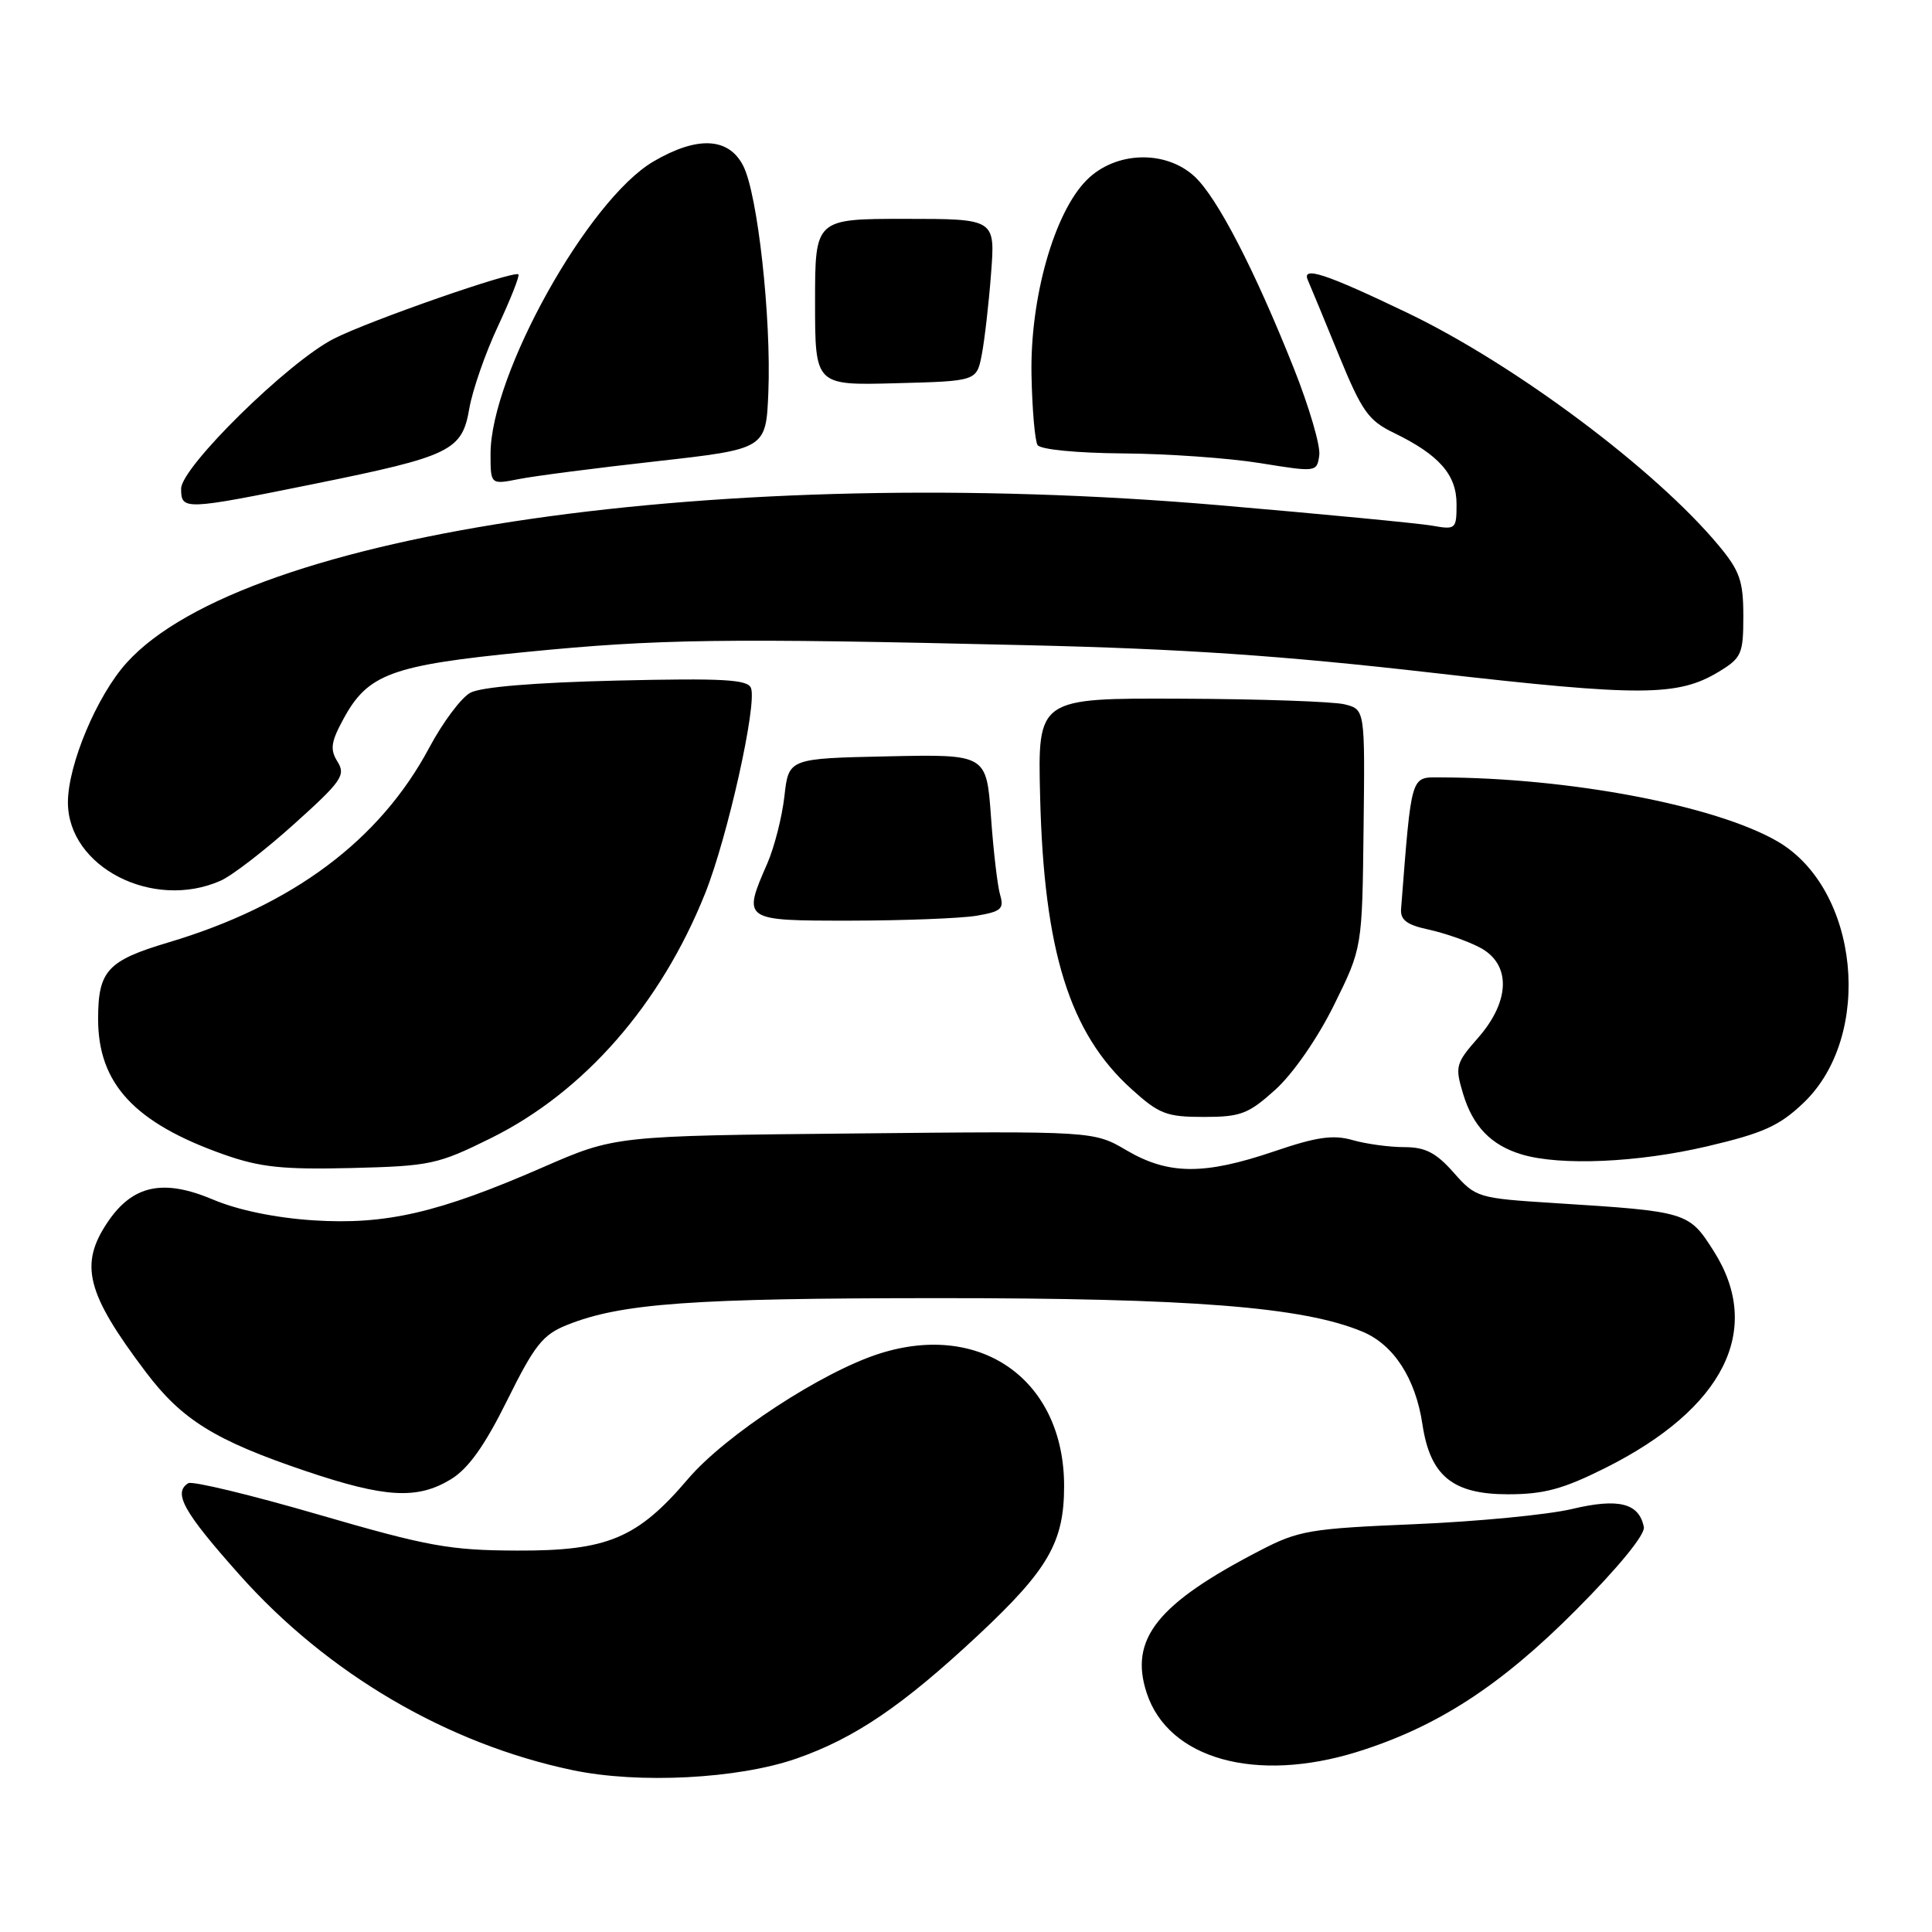 <?xml version="1.0" encoding="UTF-8" standalone="no"?>
<!DOCTYPE svg PUBLIC "-//W3C//DTD SVG 1.1//EN" "http://www.w3.org/Graphics/SVG/1.1/DTD/svg11.dtd" >
<svg xmlns="http://www.w3.org/2000/svg" xmlns:xlink="http://www.w3.org/1999/xlink" version="1.1" viewBox="0 0 256 256">
 <g >
 <path fill="currentColor"
d=" M 105.50 233.03 C 113.26 230.33 119.58 226.04 129.62 216.66 C 138.90 207.98 141.00 204.35 141.00 196.91 C 141.00 182.95 130.09 175.08 116.60 179.34 C 109.00 181.73 96.10 190.17 91.18 195.95 C 84.47 203.84 80.50 205.51 68.50 205.46 C 59.60 205.43 56.71 204.91 42.20 200.69 C 33.23 198.08 25.47 196.21 24.95 196.53 C 22.90 197.80 24.30 200.32 31.72 208.65 C 43.39 221.77 59.27 231.08 75.90 234.56 C 84.63 236.39 97.79 235.71 105.50 233.03 Z  M 179.84 232.13 C 190.42 228.83 198.82 223.39 208.82 213.34 C 214.43 207.71 218.01 203.33 217.82 202.35 C 217.19 199.16 214.47 198.48 208.30 199.95 C 205.11 200.71 195.75 201.61 187.50 201.96 C 173.61 202.54 172.09 202.79 167.00 205.43 C 153.32 212.50 149.59 217.19 151.95 224.35 C 154.83 233.08 166.40 236.31 179.84 232.13 Z  M 59.75 196.01 C 62.06 194.60 64.21 191.59 67.21 185.54 C 70.84 178.21 71.93 176.84 75.15 175.56 C 82.30 172.69 91.71 172.02 124.26 172.01 C 157.86 172.00 172.68 173.17 180.53 176.45 C 184.68 178.18 187.57 182.65 188.48 188.73 C 189.51 195.57 192.48 198.00 199.82 198.00 C 204.57 198.00 207.10 197.32 212.70 194.52 C 228.44 186.64 233.68 176.19 227.09 165.80 C 223.78 160.58 223.62 160.53 206.06 159.42 C 195.79 158.77 195.56 158.70 192.62 155.38 C 190.28 152.73 188.86 152.00 186.06 152.00 C 184.09 152.00 181.02 151.58 179.23 151.07 C 176.65 150.33 174.47 150.64 168.81 152.57 C 159.55 155.71 154.84 155.68 149.30 152.44 C 144.93 149.87 144.93 149.87 113.21 150.19 C 81.50 150.50 81.50 150.50 71.94 154.67 C 58.10 160.71 51.12 162.32 41.50 161.70 C 36.49 161.37 31.53 160.35 28.23 158.95 C 21.63 156.16 17.58 157.02 14.27 161.93 C 10.47 167.56 11.44 171.36 19.31 181.79 C 24.10 188.14 28.51 190.87 40.50 194.92 C 51.05 198.48 55.30 198.72 59.75 196.01 Z  M 65.05 150.81 C 77.39 144.70 87.54 133.11 93.43 118.39 C 96.40 110.97 100.34 93.33 99.51 91.17 C 99.07 90.03 95.83 89.85 81.74 90.18 C 70.84 90.44 63.69 91.03 62.31 91.80 C 61.10 92.46 58.67 95.72 56.90 99.03 C 50.34 111.35 38.78 119.98 22.27 124.89 C 14.23 127.29 13.00 128.63 13.00 135.03 C 13.00 143.60 17.83 148.80 29.67 152.98 C 34.46 154.67 37.47 154.99 46.55 154.77 C 57.02 154.51 58.00 154.30 65.05 150.81 Z  M 226.19 151.90 C 233.61 150.16 235.77 149.19 238.96 146.15 C 248.31 137.25 246.38 117.77 235.51 111.48 C 227.28 106.72 207.93 103.05 190.84 103.01 C 186.88 103.00 187.06 102.40 185.65 120.43 C 185.54 121.90 186.41 122.55 189.28 123.17 C 191.36 123.62 194.40 124.67 196.03 125.52 C 200.24 127.69 200.16 132.60 195.86 137.51 C 192.89 140.89 192.78 141.31 193.85 144.88 C 195.15 149.24 197.57 151.75 201.64 152.97 C 206.74 154.50 217.04 154.05 226.19 151.90 Z  M 169.00 144.38 C 171.33 142.27 174.58 137.59 176.76 133.18 C 180.50 125.61 180.50 125.61 180.68 109.81 C 180.87 94.01 180.87 94.01 178.18 93.33 C 176.71 92.96 166.95 92.62 156.50 92.58 C 137.50 92.50 137.50 92.50 137.82 105.50 C 138.32 126.01 141.71 136.89 149.93 144.31 C 153.58 147.62 154.57 148.00 159.50 148.00 C 164.41 148.00 165.42 147.61 169.00 144.38 Z  M 129.33 121.35 C 132.64 120.80 133.07 120.43 132.53 118.61 C 132.18 117.45 131.63 112.77 131.31 108.22 C 130.71 99.94 130.71 99.94 117.61 100.22 C 104.50 100.50 104.50 100.50 103.94 105.50 C 103.63 108.25 102.61 112.24 101.69 114.37 C 98.36 122.00 98.37 122.00 112.75 121.99 C 119.76 121.98 127.22 121.69 129.33 121.35 Z  M 29.23 116.70 C 30.73 116.04 35.11 112.67 38.96 109.20 C 45.25 103.55 45.84 102.71 44.73 100.94 C 43.71 99.31 43.84 98.33 45.50 95.28 C 48.74 89.29 51.85 88.15 69.62 86.40 C 87.21 84.66 95.78 84.54 136.00 85.49 C 156.70 85.97 170.03 86.88 189.91 89.16 C 217.49 92.32 222.34 92.29 227.78 88.99 C 230.77 87.17 231.00 86.64 231.00 81.62 C 231.00 77.01 230.53 75.65 227.80 72.36 C 219.45 62.28 200.79 48.32 186.50 41.46 C 175.62 36.24 172.44 35.20 173.30 37.13 C 173.64 37.89 175.47 42.33 177.38 47.00 C 180.45 54.49 181.31 55.72 184.68 57.35 C 190.68 60.26 193.00 62.89 193.00 66.79 C 193.00 70.12 192.90 70.21 189.75 69.65 C 187.96 69.34 175.25 68.12 161.50 66.94 C 95.76 61.31 32.48 70.44 16.78 87.82 C 12.85 92.17 9.00 101.33 9.00 106.32 C 9.00 114.88 20.26 120.67 29.23 116.70 Z  M 41.58 64.13 C 59.79 60.44 61.23 59.73 62.19 54.11 C 62.61 51.69 64.31 46.79 65.99 43.21 C 67.66 39.63 68.88 36.55 68.69 36.36 C 68.13 35.80 48.87 42.51 44.22 44.89 C 38.19 47.96 24.00 61.91 24.00 64.75 C 24.00 67.63 24.39 67.61 41.58 64.13 Z  M 87.00 61.12 C 101.50 59.49 101.50 59.49 101.81 52.00 C 102.21 42.10 100.39 25.65 98.47 21.95 C 96.53 18.19 92.38 18.00 86.58 21.40 C 77.92 26.48 65.00 49.66 65.00 60.13 C 65.00 64.22 65.00 64.22 68.75 63.48 C 70.81 63.07 79.03 62.01 87.00 61.12 Z  M 171.43 48.78 C 166.22 35.69 161.29 26.18 158.29 23.39 C 154.44 19.83 147.80 20.04 144.00 23.85 C 139.68 28.17 136.47 39.51 136.68 49.72 C 136.77 54.24 137.13 58.40 137.48 58.97 C 137.85 59.56 142.63 60.03 148.81 60.08 C 154.69 60.12 162.88 60.70 167.00 61.37 C 174.44 62.57 174.50 62.57 174.81 60.32 C 174.99 59.08 173.46 53.89 171.43 48.78 Z  M 130.09 47.00 C 130.46 45.08 131.02 40.24 131.32 36.25 C 131.88 29.00 131.88 29.00 119.94 29.00 C 108.00 29.00 108.00 29.00 108.00 40.03 C 108.00 51.07 108.00 51.07 118.71 50.78 C 129.41 50.50 129.41 50.50 130.09 47.00 Z "/>
</g>
</svg>
